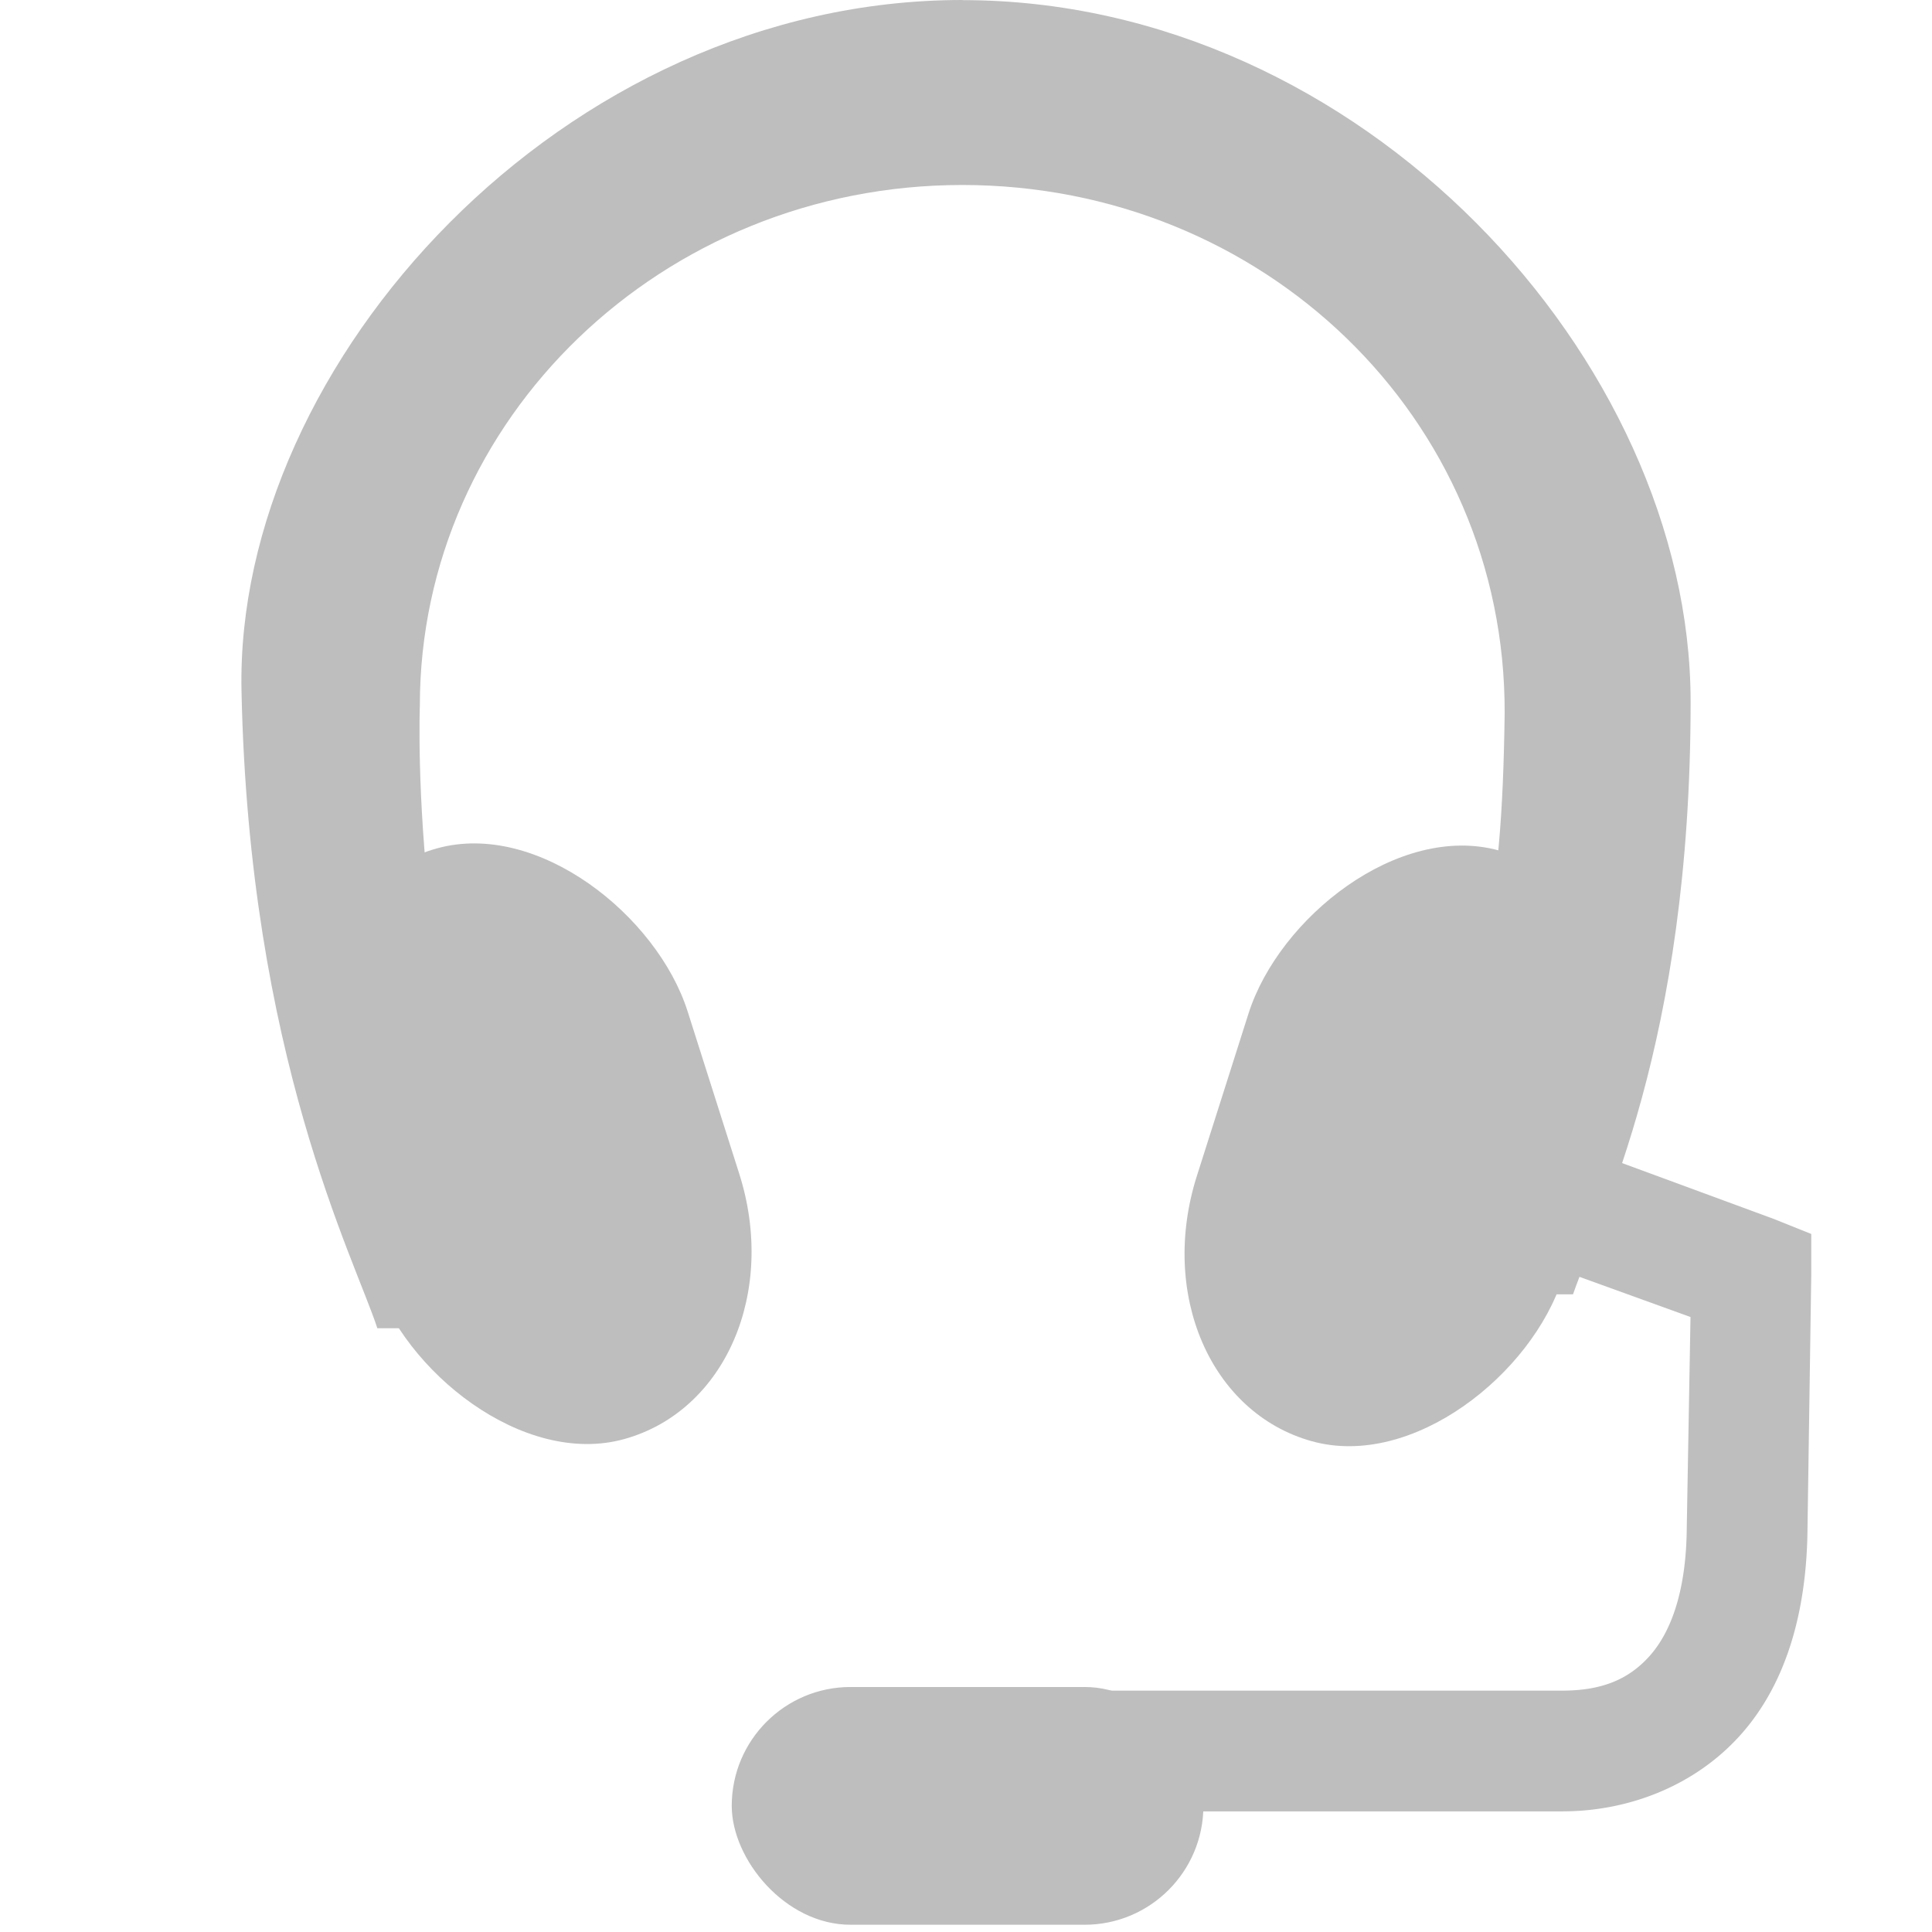 <svg xmlns="http://www.w3.org/2000/svg" width="16" height="16.001" version="1.1">
 <title id="title9167">
  Gnome Symbolic Icon Theme
 </title>
 <g id="layer10" transform="translate(-81,-466.999)">
  <path d="m 88.969,466.999 c -3.305,0 -6.024,3.008 -5.969,5.719 0.062,3.022 0.934,4.695 1.125,5.281 1.583,0 -0.125,0 1.401,0 -1.161,-2.292 -1.049,-5.156 -1.049,-5.156 0,-2.373 2.007,-4.312 4.492,-4.312 2.485,0 4.5,1.921 4.492,4.375 -0.023,1.674 -0.172,2.284 -1.005,4.812 l 1.571,0 c 0.224,-0.645 0.974,-2.065 0.974,-4.906 0,-2.83 -2.726,-5.812 -6.031,-5.812 z" style="fill:#bebebe"/>
  <rect width="3.145" height="5.132" x="-234.41" y="431.7" rx="1.862" ry="1.861" transform="matrix(-0.963,-0.269,-0.303,0.953,0,0)" style="fill:#bebebe"/>
  <rect width="3.145" height="5.132" x="-64.61" y="479.61" rx="1.862" ry="1.861" transform="matrix(0.963,-0.269,0.303,0.953,0,0)" style="fill:#bebebe"/>
  <rect width="3.906" height="1.969" x="87.06" y="480.97" rx=".984" ry=".984" style="fill:#bebebe"/>
  <path d="m 93.594,476.406 a 0.5,0.5 0 0 0 -0.062,0.969 L 95,477.906 l -0.031,1.75 c -0.005,0.532 -0.136,0.868 -0.312,1.062 C 94.48,480.914 94.254,481 93.938,481 l -4.156,0 a 0.5,0.5 0 1 0 0,1 l 4.156,0 c 0.548,0 1.093,-0.21 1.469,-0.625 0.376,-0.415 0.556,-1.009 0.562,-1.719 L 96,477.562 l 0,-0.344 -0.312,-0.125 -1.781,-0.656 a 0.5,0.5 0 0 0 -0.312,-0.031 z" style="fill:#bebebe"/>
 </g>
</svg>
